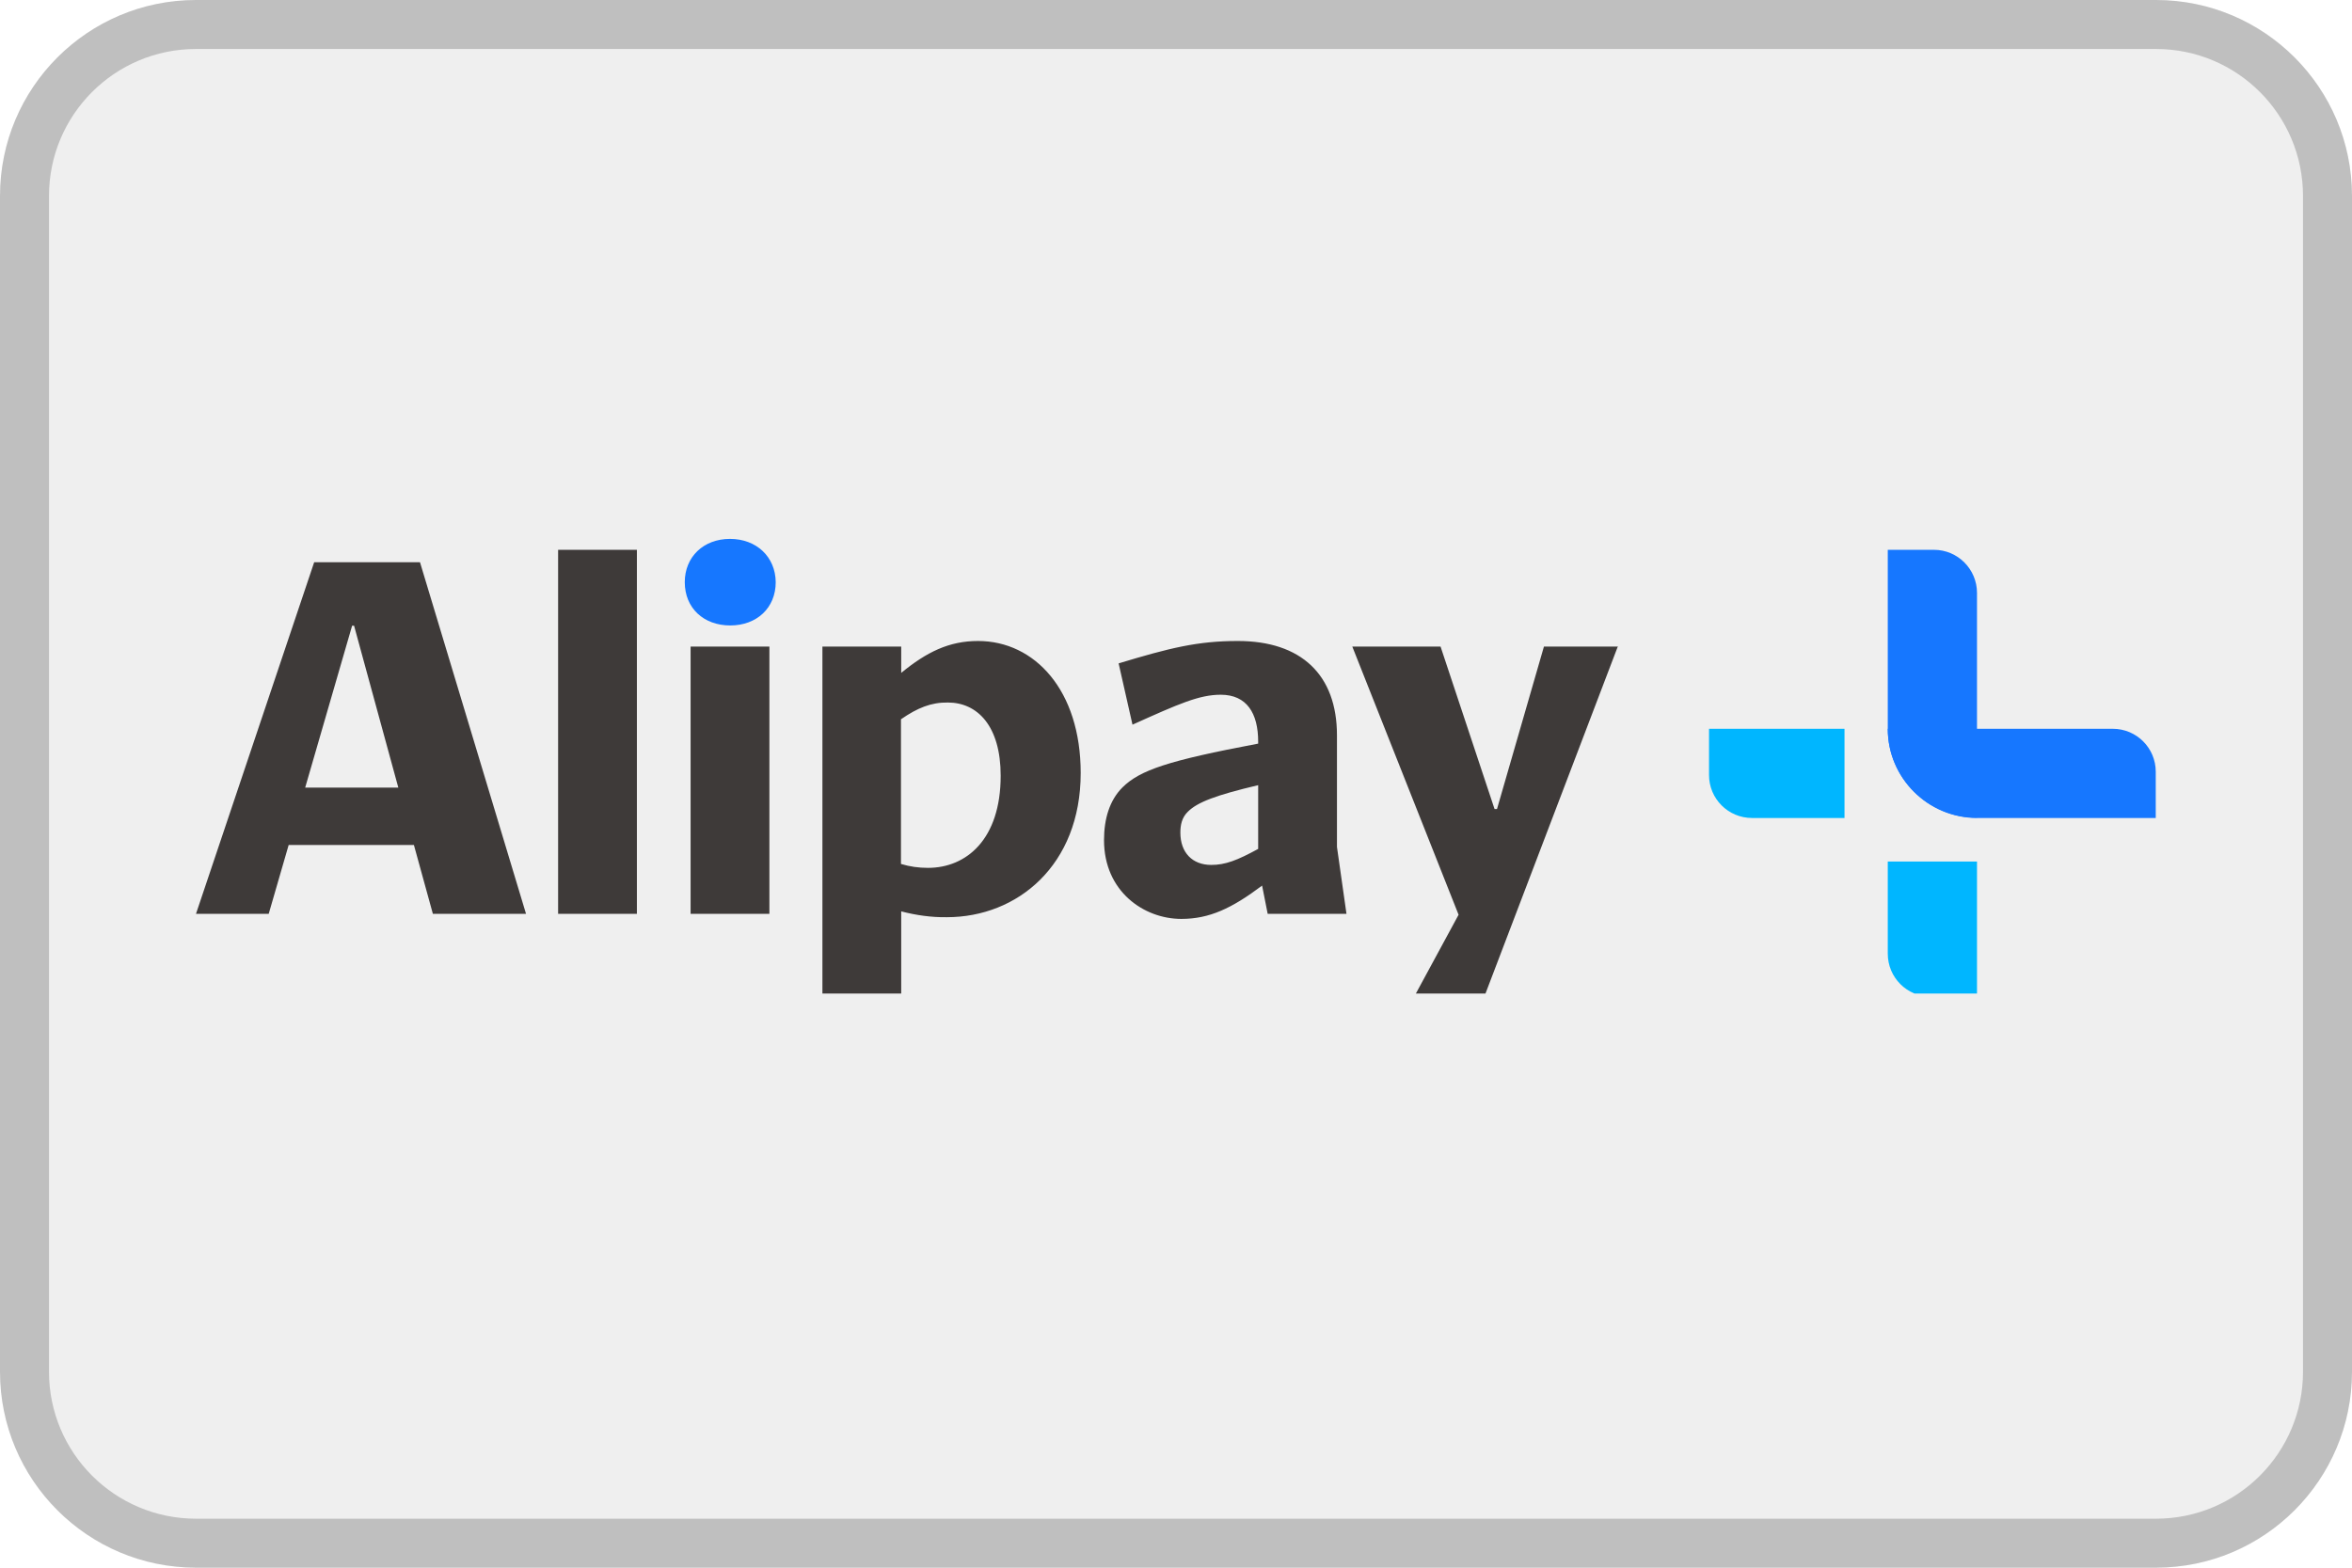<svg width="48" height="32" viewBox="0 0 48 32" fill="none" xmlns="http://www.w3.org/2000/svg">
<g clip-path="url(#clip0_2362_1168)">
<path d="M44 0H4C1.791 0 0 1.791 0 4V28C0 30.209 1.791 32 4 32H44C46.209 32 48 30.209 48 28V4C48 1.791 46.209 0 44 0Z" fill="#EFEFEF"/>
<path fill-rule="evenodd" clip-rule="evenodd" d="M44 1H4C2.343 1 1 2.343 1 4V28C1 29.657 2.343 31 4 31H44C45.657 31 47 29.657 47 28V4C47 2.343 45.657 1 44 1ZM4 0C1.791 0 0 1.791 0 4V28C0 30.209 1.791 32 4 32H44C46.209 32 48 30.209 48 28V4C48 1.791 46.209 0 44 0H4Z" fill="black" fill-opacity="0.2"/>
<g clip-path="url(#clip1_2362_1168)">
<path d="M11.39 11.223V18.653H12.998V11.223H11.39ZM4 18.653H5.484L5.891 17.248H8.447L8.834 18.653H10.735L8.571 11.476H6.412L4 18.653ZM6.228 16.077L7.186 12.772H7.226L8.129 16.077H6.228ZM19.325 18.722C20.759 18.722 22.055 17.665 22.055 15.779C22.055 14.092 21.117 13.084 19.96 13.084C19.37 13.084 18.913 13.308 18.392 13.735V13.198H16.784V20.385H18.392V18.603C18.695 18.682 19.007 18.727 19.325 18.722ZM25.871 18.653H27.479L27.285 17.288V15.01C27.285 13.769 26.551 13.084 25.261 13.084C24.437 13.084 23.866 13.228 22.829 13.541L23.112 14.792C24.06 14.365 24.476 14.181 24.913 14.181C25.444 14.181 25.677 14.558 25.677 15.139V15.179C23.836 15.526 23.265 15.72 22.908 16.072C22.645 16.335 22.531 16.712 22.531 17.149C22.531 18.196 23.345 18.757 24.109 18.757C24.68 18.757 25.137 18.543 25.757 18.077L25.871 18.653ZM14.094 13.198V18.653H15.702V13.198H14.094ZM33.012 13.208L33.022 13.198H31.509L30.551 16.514H30.501L29.399 13.198H27.598L29.767 18.672L28.863 20.34V20.38H30.278L33.012 13.208ZM19.345 14.34C19.945 14.34 20.422 14.816 20.422 15.834C20.422 17.134 19.722 17.715 18.938 17.715C18.749 17.715 18.566 17.69 18.387 17.635V14.682C18.725 14.449 19.003 14.335 19.345 14.34ZM24.089 16.995C24.089 16.841 24.119 16.687 24.243 16.568C24.437 16.375 24.814 16.231 25.677 16.027V17.328C25.251 17.561 25.007 17.655 24.72 17.655C24.332 17.655 24.089 17.402 24.089 16.995Z" fill="#3E3A39"/>
<path d="M13.975 11.883C13.975 12.414 14.362 12.767 14.903 12.767C15.444 12.767 15.831 12.409 15.831 11.883C15.826 11.367 15.439 11 14.898 11C14.357 11 13.975 11.367 13.975 11.883Z" fill="#1677FF"/>
<path d="M44 16.697H40.347C39.345 16.697 38.526 15.883 38.526 14.876H43.117C43.603 14.876 43.995 15.268 43.995 15.754V16.697H44Z" fill="#1677FF"/>
<path d="M34.878 14.876H37.643V16.697H35.757C35.27 16.697 34.878 16.305 34.878 15.819V14.876Z" fill="#00B6FF"/>
<path d="M40.347 12.102V16.692C39.345 16.692 38.526 15.878 38.526 14.876V11.223H39.469C39.955 11.223 40.347 11.62 40.347 12.102Z" fill="#1677FF"/>
<path d="M40.347 17.586V20.345H39.404C38.918 20.345 38.526 19.953 38.526 19.466V17.586H40.347Z" fill="#00B6FF"/>
</g>
</g>
<defs>
<clipPath id="clip0_2362_1168">
<rect width="48" height="32" fill="white"/>
</clipPath>
<clipPath id="clip1_2362_1168">
<rect width="40" height="9.28" fill="white" transform="translate(4 11)"/>
</clipPath>
</defs>
</svg>
